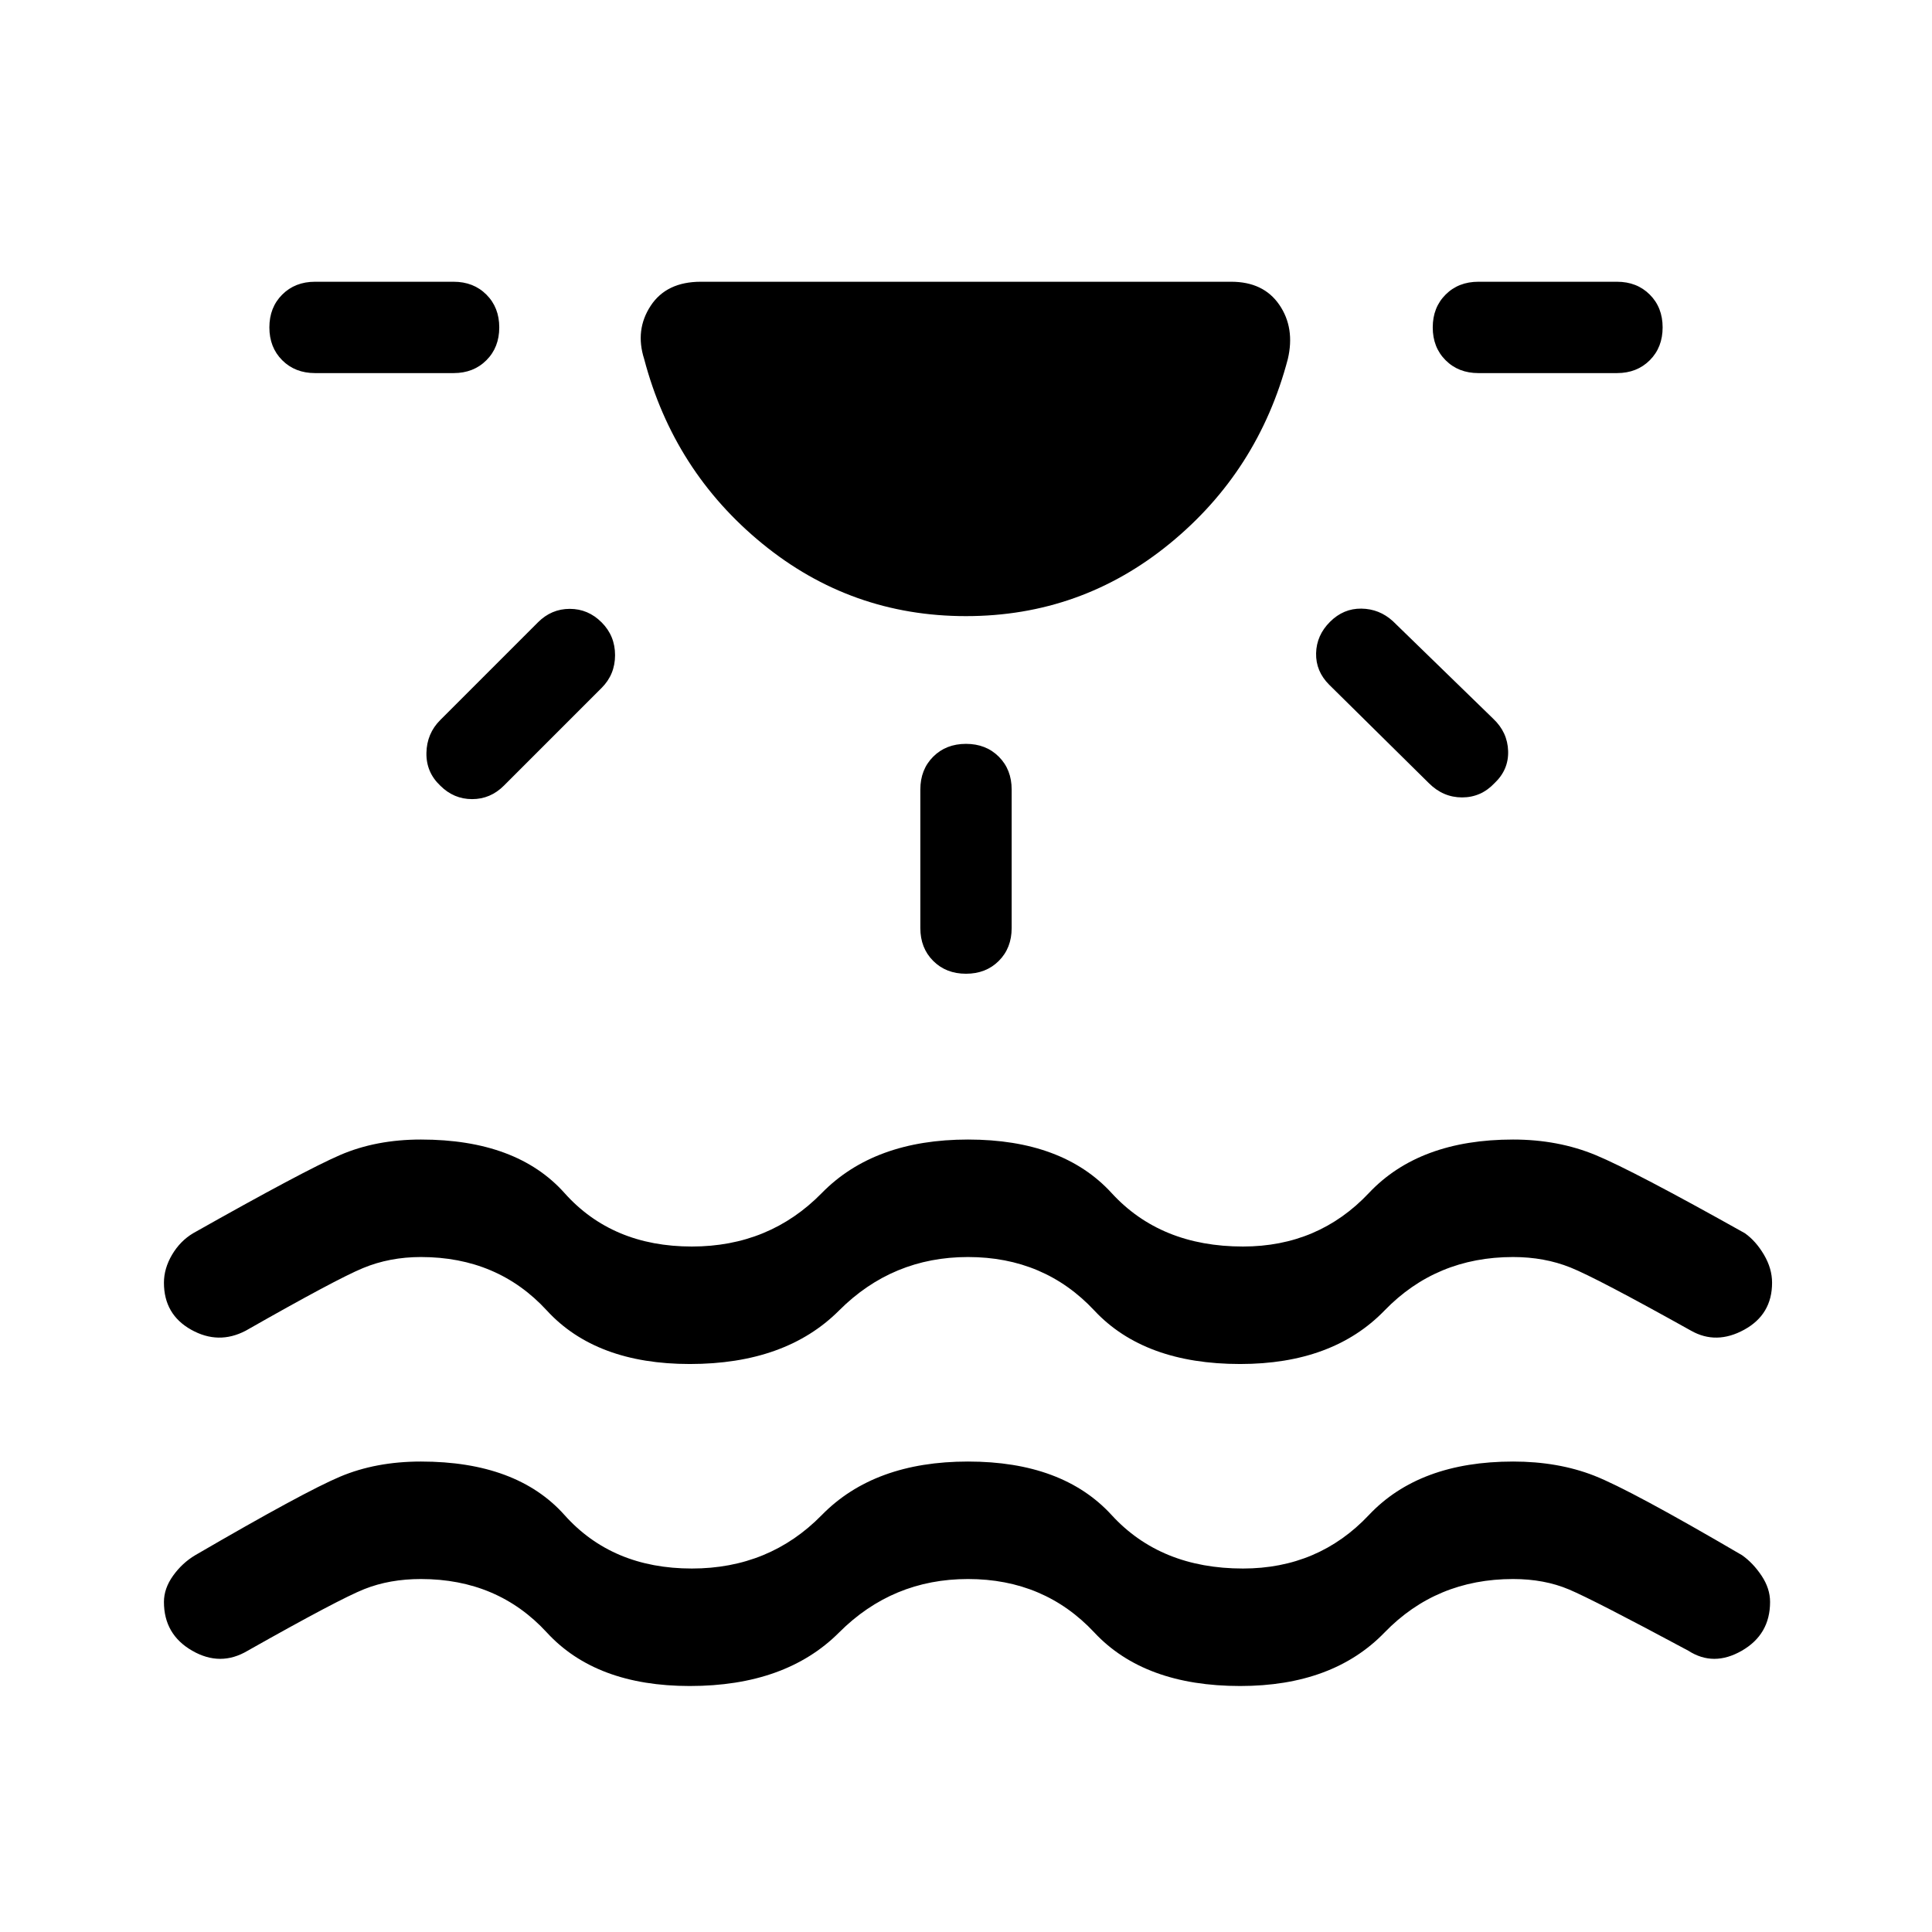 <svg xmlns="http://www.w3.org/2000/svg" height="48" viewBox="0 -960 960 960" width="48"><path d="M342.77-122.23q-46.62 0-71.04-26.58-24.42-26.58-62.58-26.58-15.53 0-28.11 5t-57.96 30.62q-13.54 8.08-27.58 0T81.46-164q0-6.69 4.54-13.04 4.54-6.34 11-10.19 54.08-31.46 71.92-39 17.85-7.54 40.23-7.54 47.62 0 71.35 26.58 23.73 26.58 63.27 26.58 38.54 0 64.58-26.58 26.03-26.58 72.65-26.58 47 0 71.35 26.58 24.34 26.58 65.27 26.58 37.53 0 62.57-26.58t71.66-26.58q22.38 0 40.34 7.04 17.96 7.04 73.42 39.5 5.47 3.85 9.7 10.19 4.23 6.35 4.23 13.04 0 16.15-14.04 24.23-14.04 8.08-26.58 0-47-25.23-59.27-30.42-12.27-5.2-27.8-5.2-38.16 0-63.89 26.58-25.73 26.58-71.73 26.58-47.61 0-72.46-26.58-24.85-26.58-62.77-26.58-37.54 0-64.08 26.58t-74.15 26.58Zm0-160q-46.62 0-71.04-26.58-24.42-26.58-62.58-26.58-15.53 0-28.8 5.5-13.27 5.5-58.27 31.12-13.54 7.08-27.08-.5t-13.54-23.35q0-7.07 4.04-13.92 4.04-6.84 10.5-10.69 55.08-31.08 72.92-38.81 17.85-7.73 40.23-7.73 47.62 0 71.35 26.58 23.73 26.58 63.27 26.58 38.54 0 64.58-26.58 26.03-26.58 72.65-26.58 47 0 71.35 26.58 24.34 26.58 65.27 26.58 37.53 0 62.57-26.58t71.66-26.58q22.38 0 41.03 7.73 18.66 7.73 74.12 38.81 5.46 3.85 9.5 10.69 4.04 6.85 4.04 13.92 0 15.77-13.85 23.35-13.84 7.58-26.38.5-47-26.23-59.96-31.42-12.97-5.2-28.5-5.2-38.16 0-63.89 26.58-25.73 26.58-71.73 26.58-47.61 0-72.46-26.58-24.85-26.58-62.77-26.58-37.54 0-64.08 26.58t-74.15 26.58ZM480-653.85q-57.15 0-101.19-36t-58.73-91.76q-4.62-14.47 3.23-26.43Q331.15-820 348.23-820h263.54q16.08 0 23.92 11.46 7.85 11.46 4.23 26.93-14.69 55.76-58.73 91.76-44.04 36-101.19 36ZM248.08-797.31q0 9.93-6.39 16.31-6.38 6.39-16.3 6.39h-68.85q-9.92 0-16.31-6.39-6.38-6.38-6.38-16.31 0-9.92 6.38-16.3 6.39-6.39 16.31-6.39h68.85q9.92 0 16.3 6.39 6.39 6.38 6.39 16.3Zm50.84 146.54q6.7 6.69 6.7 16.31 0 9.61-6.7 16.31l-48.54 48.54q-6.69 6.69-15.8 6.69-9.12 0-15.81-6.69-7.08-6.7-6.88-16.31.19-9.62 6.88-16.31l48.54-48.54q6.69-6.69 15.81-6.69 9.11 0 15.8 6.69ZM480-590.38q9.92 0 16.31 6.38 6.38 6.39 6.38 16.31v68.84q0 9.93-6.38 16.31-6.39 6.39-16.31 6.39-9.92 0-16.31-6.39-6.38-6.38-6.38-16.31v-68.84q0-9.92 6.38-16.31 6.39-6.38 16.31-6.38ZM660.85-651q6.69-6.69 15.61-6.58 8.92.12 15.62 6.2L742-602.84q7.08 6.69 7.38 15.99.31 9.31-6.77 16-6.69 7.08-16.11 7.08-9.42 0-16.5-7.08l-49.54-48.92q-6.69-6.69-6.5-15.61.19-8.93 6.89-15.62Zm165.3-146.31q0 9.93-6.38 16.31-6.39 6.39-16.31 6.39h-68.85q-9.92 0-16.3-6.39-6.39-6.38-6.39-16.31 0-9.92 6.39-16.3 6.38-6.39 16.3-6.39h68.85q9.92 0 16.31 6.39 6.38 6.38 6.38 16.3Z"/></svg>